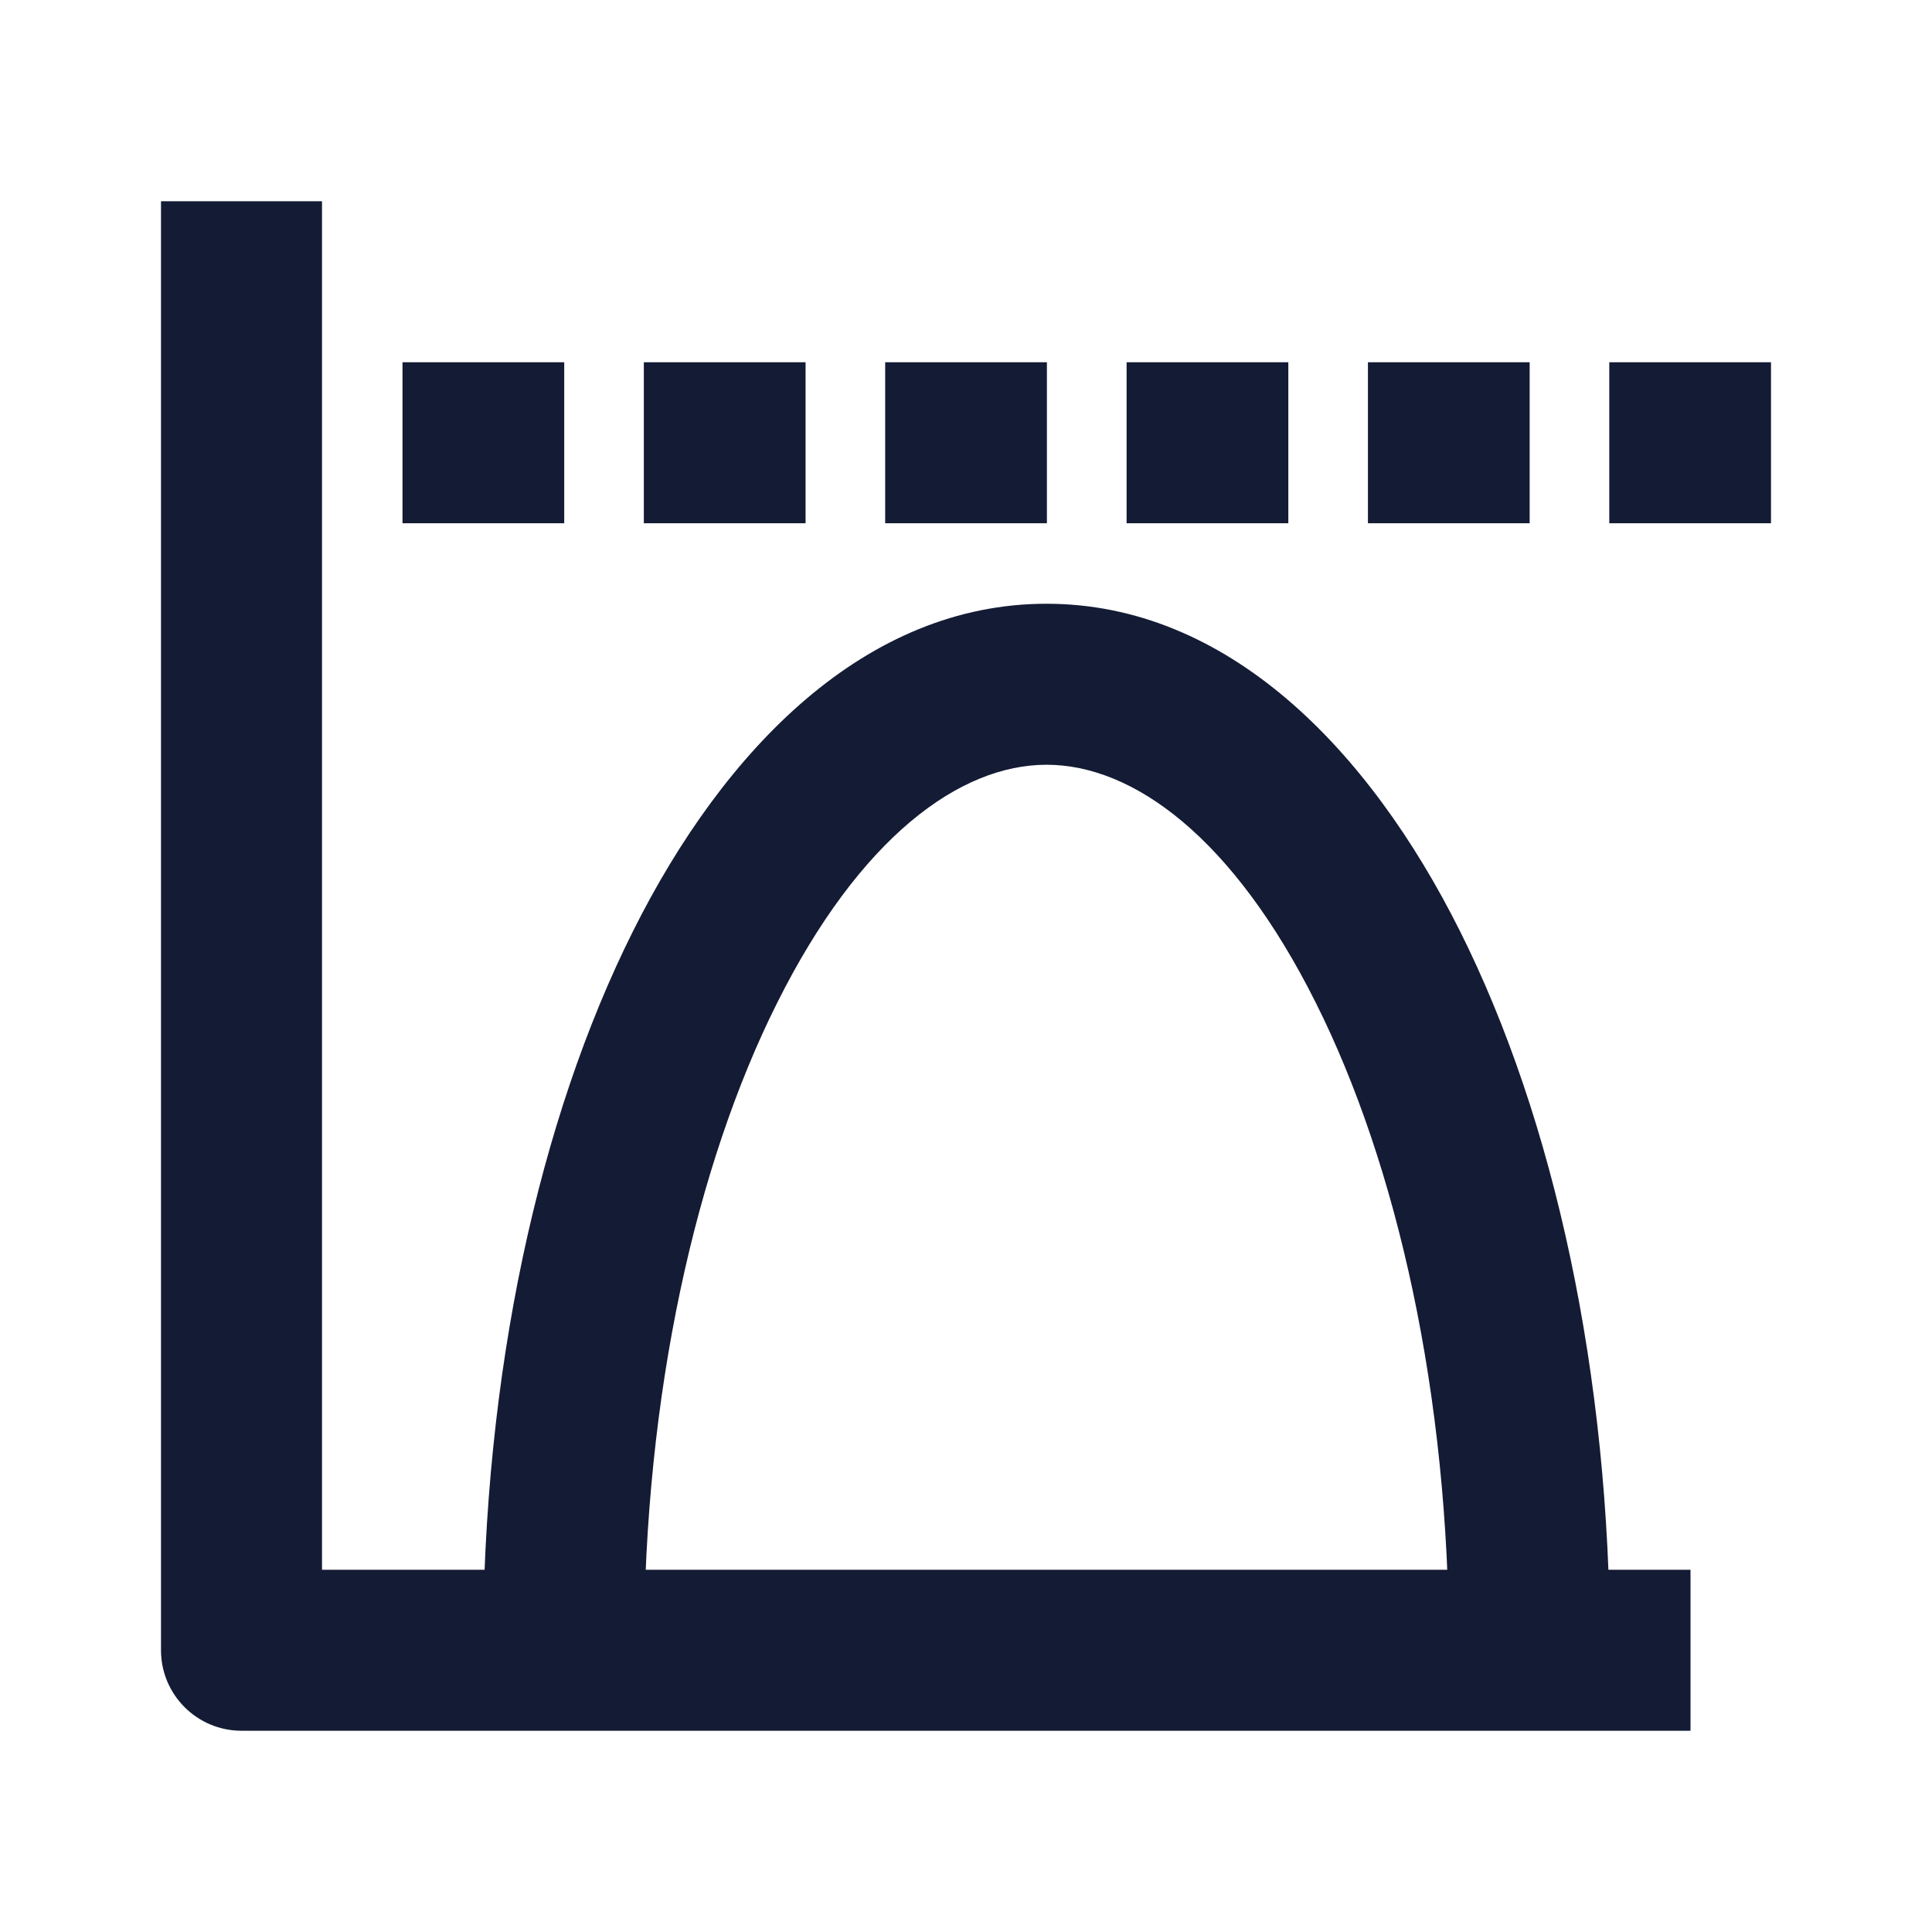 <svg width="24" height="24" viewBox="0 0 24 24" fill="none" xmlns="http://www.w3.org/2000/svg">
<path fill-rule="evenodd" clip-rule="evenodd" d="M4 19.5V2.5H2V20.5C2 21.052 2.448 21.5 3 21.5H21V19.5H4Z" fill="#141B34"/>
<path fill-rule="evenodd" clip-rule="evenodd" d="M5 4.5H7.009V6.5H5V4.5ZM7.998 4.5H10.007V6.5H7.998V4.5ZM10.996 4.5H13.005V6.5H10.996V4.5ZM13.995 4.5H16.004V6.5H13.995V4.5ZM16.993 4.5H19.002V6.5H16.993V4.5ZM19.991 4.5H22V6.5H19.991V4.5Z" fill="#141B34"/>
<path fill-rule="evenodd" clip-rule="evenodd" d="M9.652 12.462C8.649 14.467 8 17.308 8 20.5H6C6 17.065 6.694 13.905 7.863 11.568C9.002 9.29 10.76 7.5 13 7.5C15.24 7.5 16.998 9.29 18.137 11.568C19.306 13.905 20 17.065 20 20.5H18C18 17.308 17.351 14.467 16.348 12.462C15.316 10.397 14.074 9.5 13 9.5C11.926 9.5 10.684 10.397 9.652 12.462Z" fill="#141B34"/>
</svg>
